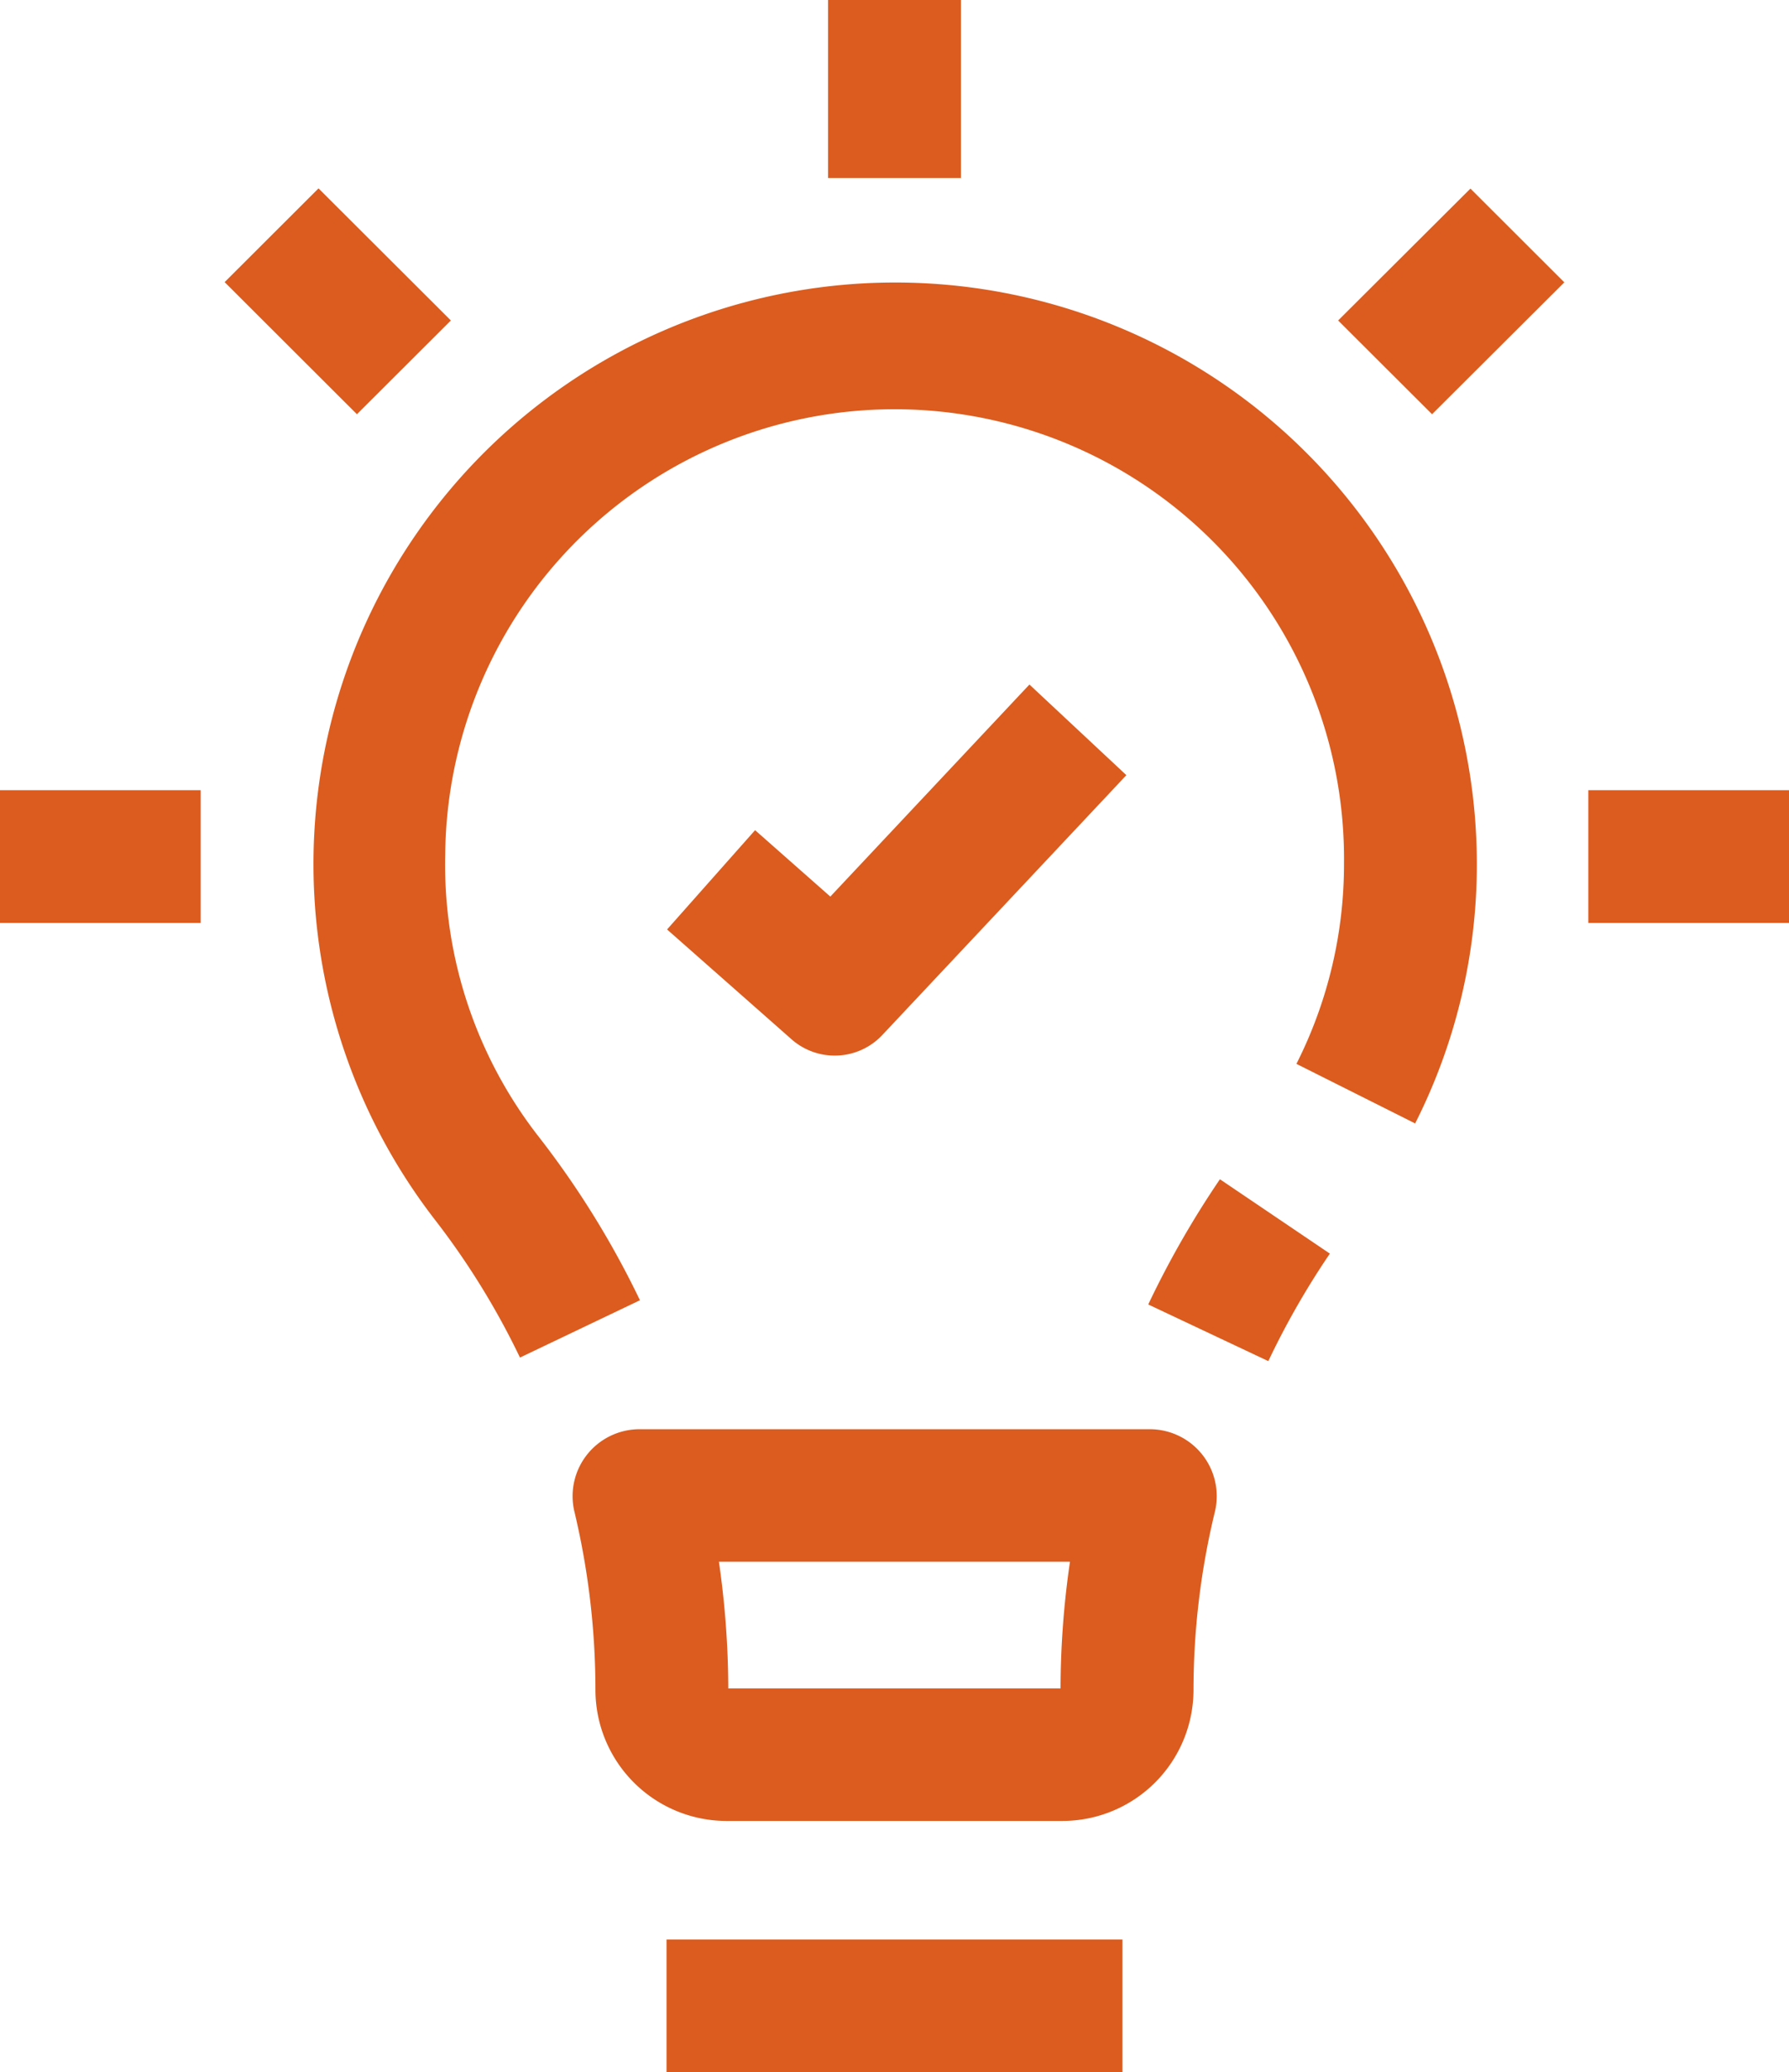 <svg id="bulb" xmlns="http://www.w3.org/2000/svg" width="32.644" height="37.815" viewBox="0 0 32.644 37.815">
  <g id="Group_4714" data-name="Group 4714" transform="translate(0)">
    <g id="Group_4707" data-name="Group 4707" transform="translate(5.696 5.156)">
      <g id="Group_4702" data-name="Group 4702" transform="translate(6.466 30.241)">
        <path id="Path_9342" data-name="Path 9342" d="M182.517,438.064h8.32v2.419h-8.32Z" transform="translate(-182.517 -438.064)" fill="#db5c1e"/>
      </g>
      <g id="Group_4706" data-name="Group 4706" transform="translate(0)">
        <g id="Group_4703" data-name="Group 4703">
          <path id="Path_9343" data-name="Path 9343" d="M106.282,83.425a13.979,13.979,0,0,0-1.568-2.536A10.614,10.614,0,1,1,123.742,74.4a10.464,10.464,0,0,1-1.126,4.752l-2.166-1.087a8.072,8.072,0,0,0,.868-3.666,8.2,8.2,0,0,0-16.4-.161,8.075,8.075,0,0,0,1.713,5.166,16.407,16.407,0,0,1,1.84,2.975Z" transform="translate(-102.49 -63.805)" fill="#db5c1e"/>
        </g>
        <g id="Group_4704" data-name="Group 4704" transform="translate(15.256 16.366)">
          <path id="Path_9344" data-name="Path 9344" d="M293.488,269.666l-2.191-1.034a17.131,17.131,0,0,1,1.308-2.285l2.006,1.357A14.706,14.706,0,0,0,293.488,269.666Z" transform="translate(-291.297 -266.347)" fill="#db5c1e"/>
        </g>
        <g id="Group_4705" data-name="Group 4705" transform="translate(4.75 20.923)">
          <path id="Path_9345" data-name="Path 9345" d="M170.214,329.9h-6.127a2.394,2.394,0,0,1-2.394-2.388h0a14.064,14.064,0,0,0-.387-3.271,1.222,1.222,0,0,1,1.179-1.49h9.339A1.222,1.222,0,0,1,173,324.241a13.838,13.838,0,0,0-.394,3.267A2.394,2.394,0,0,1,170.214,329.9Zm-6.1-2.419h6.066a16.15,16.15,0,0,1,.172-2.312h-6.406A16.45,16.45,0,0,1,164.117,327.477Z" transform="translate(-161.274 -322.746)" fill="#db5c1e"/>
        </g>
      </g>
    </g>
    <g id="Group_4713" data-name="Group 4713">
      <g id="Group_4708" data-name="Group 4708" transform="translate(15.11)">
        <path id="Path_9346" data-name="Path 9346" d="M219,0h2.424V3.249H219Z" transform="translate(-219)" fill="#db5c1e"/>
      </g>
      <g id="Group_4709" data-name="Group 4709" transform="translate(4.099 3.442)">
        <path id="Path_9347" data-name="Path 9347" d="M85.145,46.711,82.731,44.3l1.713-1.711L86.859,45Z" transform="translate(-82.731 -42.593)" fill="#db5c1e"/>
      </g>
      <g id="Group_4710" data-name="Group 4710" transform="translate(0 14.421)">
        <path id="Path_9348" data-name="Path 9348" d="M32,178.477h3.662V180.9H32Z" transform="translate(-32 -178.477)" fill="#db5c1e"/>
      </g>
      <g id="Group_4711" data-name="Group 4711" transform="translate(28.982 14.421)">
        <path id="Path_9349" data-name="Path 9349" d="M390.678,178.477h3.662V180.9h-3.662Z" transform="translate(-390.678 -178.477)" fill="#db5c1e"/>
      </g>
      <g id="Group_4712" data-name="Group 4712" transform="translate(24.417 3.442)">
        <path id="Path_9350" data-name="Path 9350" d="M335.9,46.711,334.186,45l2.414-2.407,1.713,1.711Z" transform="translate(-334.186 -42.593)" fill="#db5c1e"/>
      </g>
    </g>
  </g>
  <g id="XMLID_7_" transform="translate(12.172 12.494)">
    <g id="XMLID_8_">
      <path id="Path_9351" data-name="Path 9351" d="M184.895,161.081l-2.256-1.991,1.606-1.812,1.373,1.212,3.633-3.87,1.769,1.654L186.582,161A1.192,1.192,0,0,1,184.895,161.081Z" transform="translate(-182.639 -154.621)" fill="#db5c1e"/>
    </g>
  </g>
</svg>
